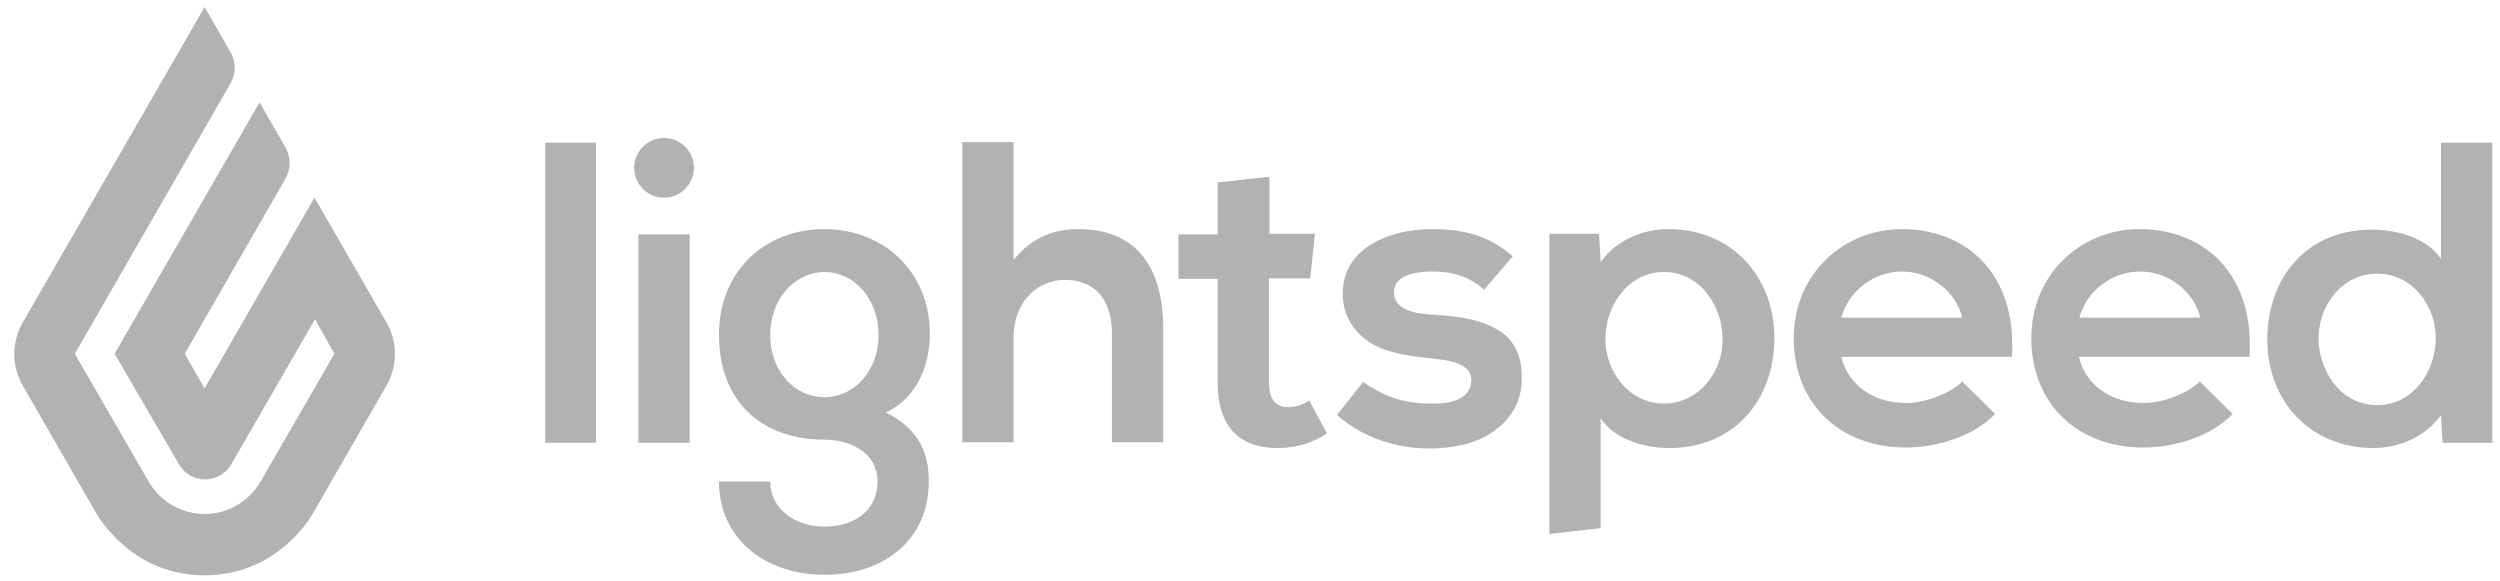 <svg width="172" height="40" viewBox="0 0 172 40" fill="none" xmlns="http://www.w3.org/2000/svg">
<path fill-rule="evenodd" clip-rule="evenodd" d="M14.077 0.482L15.877 3.617C16.237 4.267 16.237 5.059 15.877 5.707L5.149 24.338L10.225 33.131C10.617 33.807 11.178 34.369 11.854 34.761C12.53 35.153 13.296 35.361 14.077 35.365C15.661 35.365 17.137 34.5 17.929 33.131L23.005 24.338L21.673 21.96L15.913 31.942C15.553 32.59 14.833 32.987 14.113 32.987C13.357 32.987 12.673 32.59 12.313 31.942L7.885 24.338L17.857 7.041L19.657 10.176C20.017 10.825 20.017 11.617 19.657 12.266L12.709 24.338L14.077 26.717L21.637 13.599L26.605 22.212C26.977 22.865 27.172 23.604 27.172 24.356C27.172 25.107 26.977 25.846 26.605 26.5L21.565 35.257C20.809 36.59 18.397 39.581 14.077 39.581C9.757 39.581 7.381 36.591 6.589 35.257L1.549 26.5C1.178 25.846 0.982 25.107 0.982 24.356C0.982 23.604 1.178 22.865 1.549 22.212L14.077 0.482ZM37.513 9.816H41.005V30.464H37.513V9.816ZM45.685 13.599C46.091 13.599 46.488 13.479 46.826 13.253C47.164 13.028 47.427 12.707 47.583 12.332C47.738 11.957 47.779 11.544 47.7 11.146C47.621 10.748 47.426 10.382 47.139 10.095C46.852 9.807 46.486 9.612 46.088 9.532C45.69 9.453 45.277 9.493 44.902 9.649C44.526 9.804 44.206 10.067 43.98 10.404C43.754 10.742 43.633 11.139 43.633 11.545C43.633 12.68 44.552 13.599 45.685 13.599ZM43.921 16.122H47.449V30.464H43.921V16.122V16.122ZM56.701 15.762C52.705 15.762 49.465 18.572 49.465 23.041C49.465 27.509 52.273 30.248 56.737 30.248C58.501 30.248 60.373 31.149 60.373 33.131C60.373 35.113 58.789 36.231 56.737 36.231C54.685 36.231 52.993 35.005 52.993 33.131H49.465C49.465 36.987 52.561 39.545 56.737 39.545C60.877 39.545 63.901 37.095 63.901 33.131C63.901 31.293 63.325 29.563 60.949 28.374C63.289 27.294 63.973 24.807 63.973 23.004C63.973 18.572 60.697 15.762 56.701 15.762V15.762ZM74.197 15.762C72.577 15.762 71.029 16.266 69.733 17.888V9.78H66.205V30.428H69.733V23.149C69.733 21.023 71.173 19.257 73.261 19.257C75.133 19.257 76.501 20.374 76.501 22.969V30.429H80.029V22.717C80.065 18.5 78.265 15.762 74.197 15.762V15.762ZM88.633 28.014C88.201 28.014 87.841 27.87 87.625 27.581C87.409 27.293 87.301 26.861 87.301 26.212V19.149H90.145L90.469 16.086H87.337V12.158L83.773 12.554V16.122H81.073V19.185H83.773V26.32C83.773 27.798 84.133 28.915 84.817 29.672C85.501 30.428 86.545 30.825 87.877 30.825C88.489 30.825 89.065 30.753 89.677 30.572C90.254 30.408 90.801 30.153 91.297 29.816L90.073 27.546C89.652 27.845 89.15 28.008 88.633 28.014V28.014ZM103.141 22.753C101.701 21.852 100.009 21.743 98.353 21.635C97.381 21.563 95.905 21.347 95.905 20.085C95.905 19.185 96.841 18.681 98.533 18.681C99.901 18.681 101.089 19.005 102.097 19.941L104.077 17.635C102.421 16.194 100.729 15.762 98.461 15.762C95.833 15.762 92.377 16.915 92.377 20.23C92.377 21.6 93.097 22.86 94.285 23.581C95.617 24.411 97.345 24.518 98.821 24.699C99.829 24.807 101.485 25.059 101.197 26.464C101.017 27.437 99.829 27.726 99.001 27.762C98.101 27.798 97.201 27.726 96.301 27.509C95.365 27.257 94.609 26.825 93.781 26.284L91.981 28.554C92.089 28.626 92.197 28.734 92.197 28.734C94.501 30.644 97.705 31.257 100.621 30.608C102.817 30.104 104.689 28.518 104.689 26.14C104.761 24.807 104.329 23.473 103.141 22.753V22.753ZM114.769 15.762C113.149 15.762 111.241 16.446 110.125 18.032L110.017 16.086H106.597V36.735L110.125 36.338V28.771C111.133 30.321 113.329 30.825 114.841 30.825C119.413 30.825 122.077 27.401 122.077 23.257C122.077 19.041 119.161 15.762 114.769 15.762ZM126.685 24.554C127.081 26.248 128.629 27.726 131.149 27.726C132.445 27.726 134.173 27.076 135.001 26.248L137.269 28.482C135.757 30.032 133.273 30.789 131.113 30.789C126.649 30.789 123.409 27.834 123.409 23.257C123.409 18.933 126.757 15.762 130.861 15.762C135.181 15.762 138.781 18.717 138.421 24.554H126.685V24.554ZM143.029 24.554C143.425 26.248 144.973 27.726 147.493 27.726C148.789 27.726 150.517 27.076 151.345 26.248L153.613 28.482C152.101 30.032 149.617 30.789 147.457 30.789C142.993 30.789 139.753 27.834 139.753 23.257C139.753 18.933 143.101 15.762 147.205 15.762C151.525 15.762 155.125 18.717 154.765 24.554H143.029V24.554ZM163.297 30.824C164.917 30.824 166.825 30.14 167.941 28.554L168.049 30.464H171.469V9.816H167.941V17.816C166.933 16.266 164.701 15.798 163.189 15.798C158.617 15.798 155.989 19.185 155.989 23.365C155.989 27.545 158.905 30.825 163.297 30.825V30.824ZM56.737 27.329C54.685 27.329 52.993 25.563 52.993 23.041C52.993 20.554 54.685 18.717 56.737 18.717C58.789 18.717 60.445 20.59 60.445 23.041C60.445 25.527 58.753 27.329 56.737 27.329V27.329ZM114.481 27.762C112.069 27.762 110.449 25.563 110.449 23.329C110.449 21.095 111.961 18.717 114.481 18.717C117.037 18.717 118.513 21.131 118.513 23.329C118.549 25.563 116.893 27.762 114.481 27.762ZM135.001 21.852C134.605 20.158 132.913 18.681 130.861 18.681C128.953 18.681 127.189 19.978 126.685 21.851H135.001V21.852ZM151.381 21.852C150.985 20.158 149.293 18.681 147.241 18.681C145.333 18.681 143.569 19.978 143.065 21.851H151.381V21.852ZM163.549 18.825C165.961 18.825 167.581 21.023 167.581 23.257C167.581 25.491 166.069 27.87 163.549 27.87C160.993 27.87 159.517 25.455 159.517 23.257C159.517 21.023 161.137 18.825 163.549 18.825V18.825Z" fill="#B2B2B2"/>
</svg>
